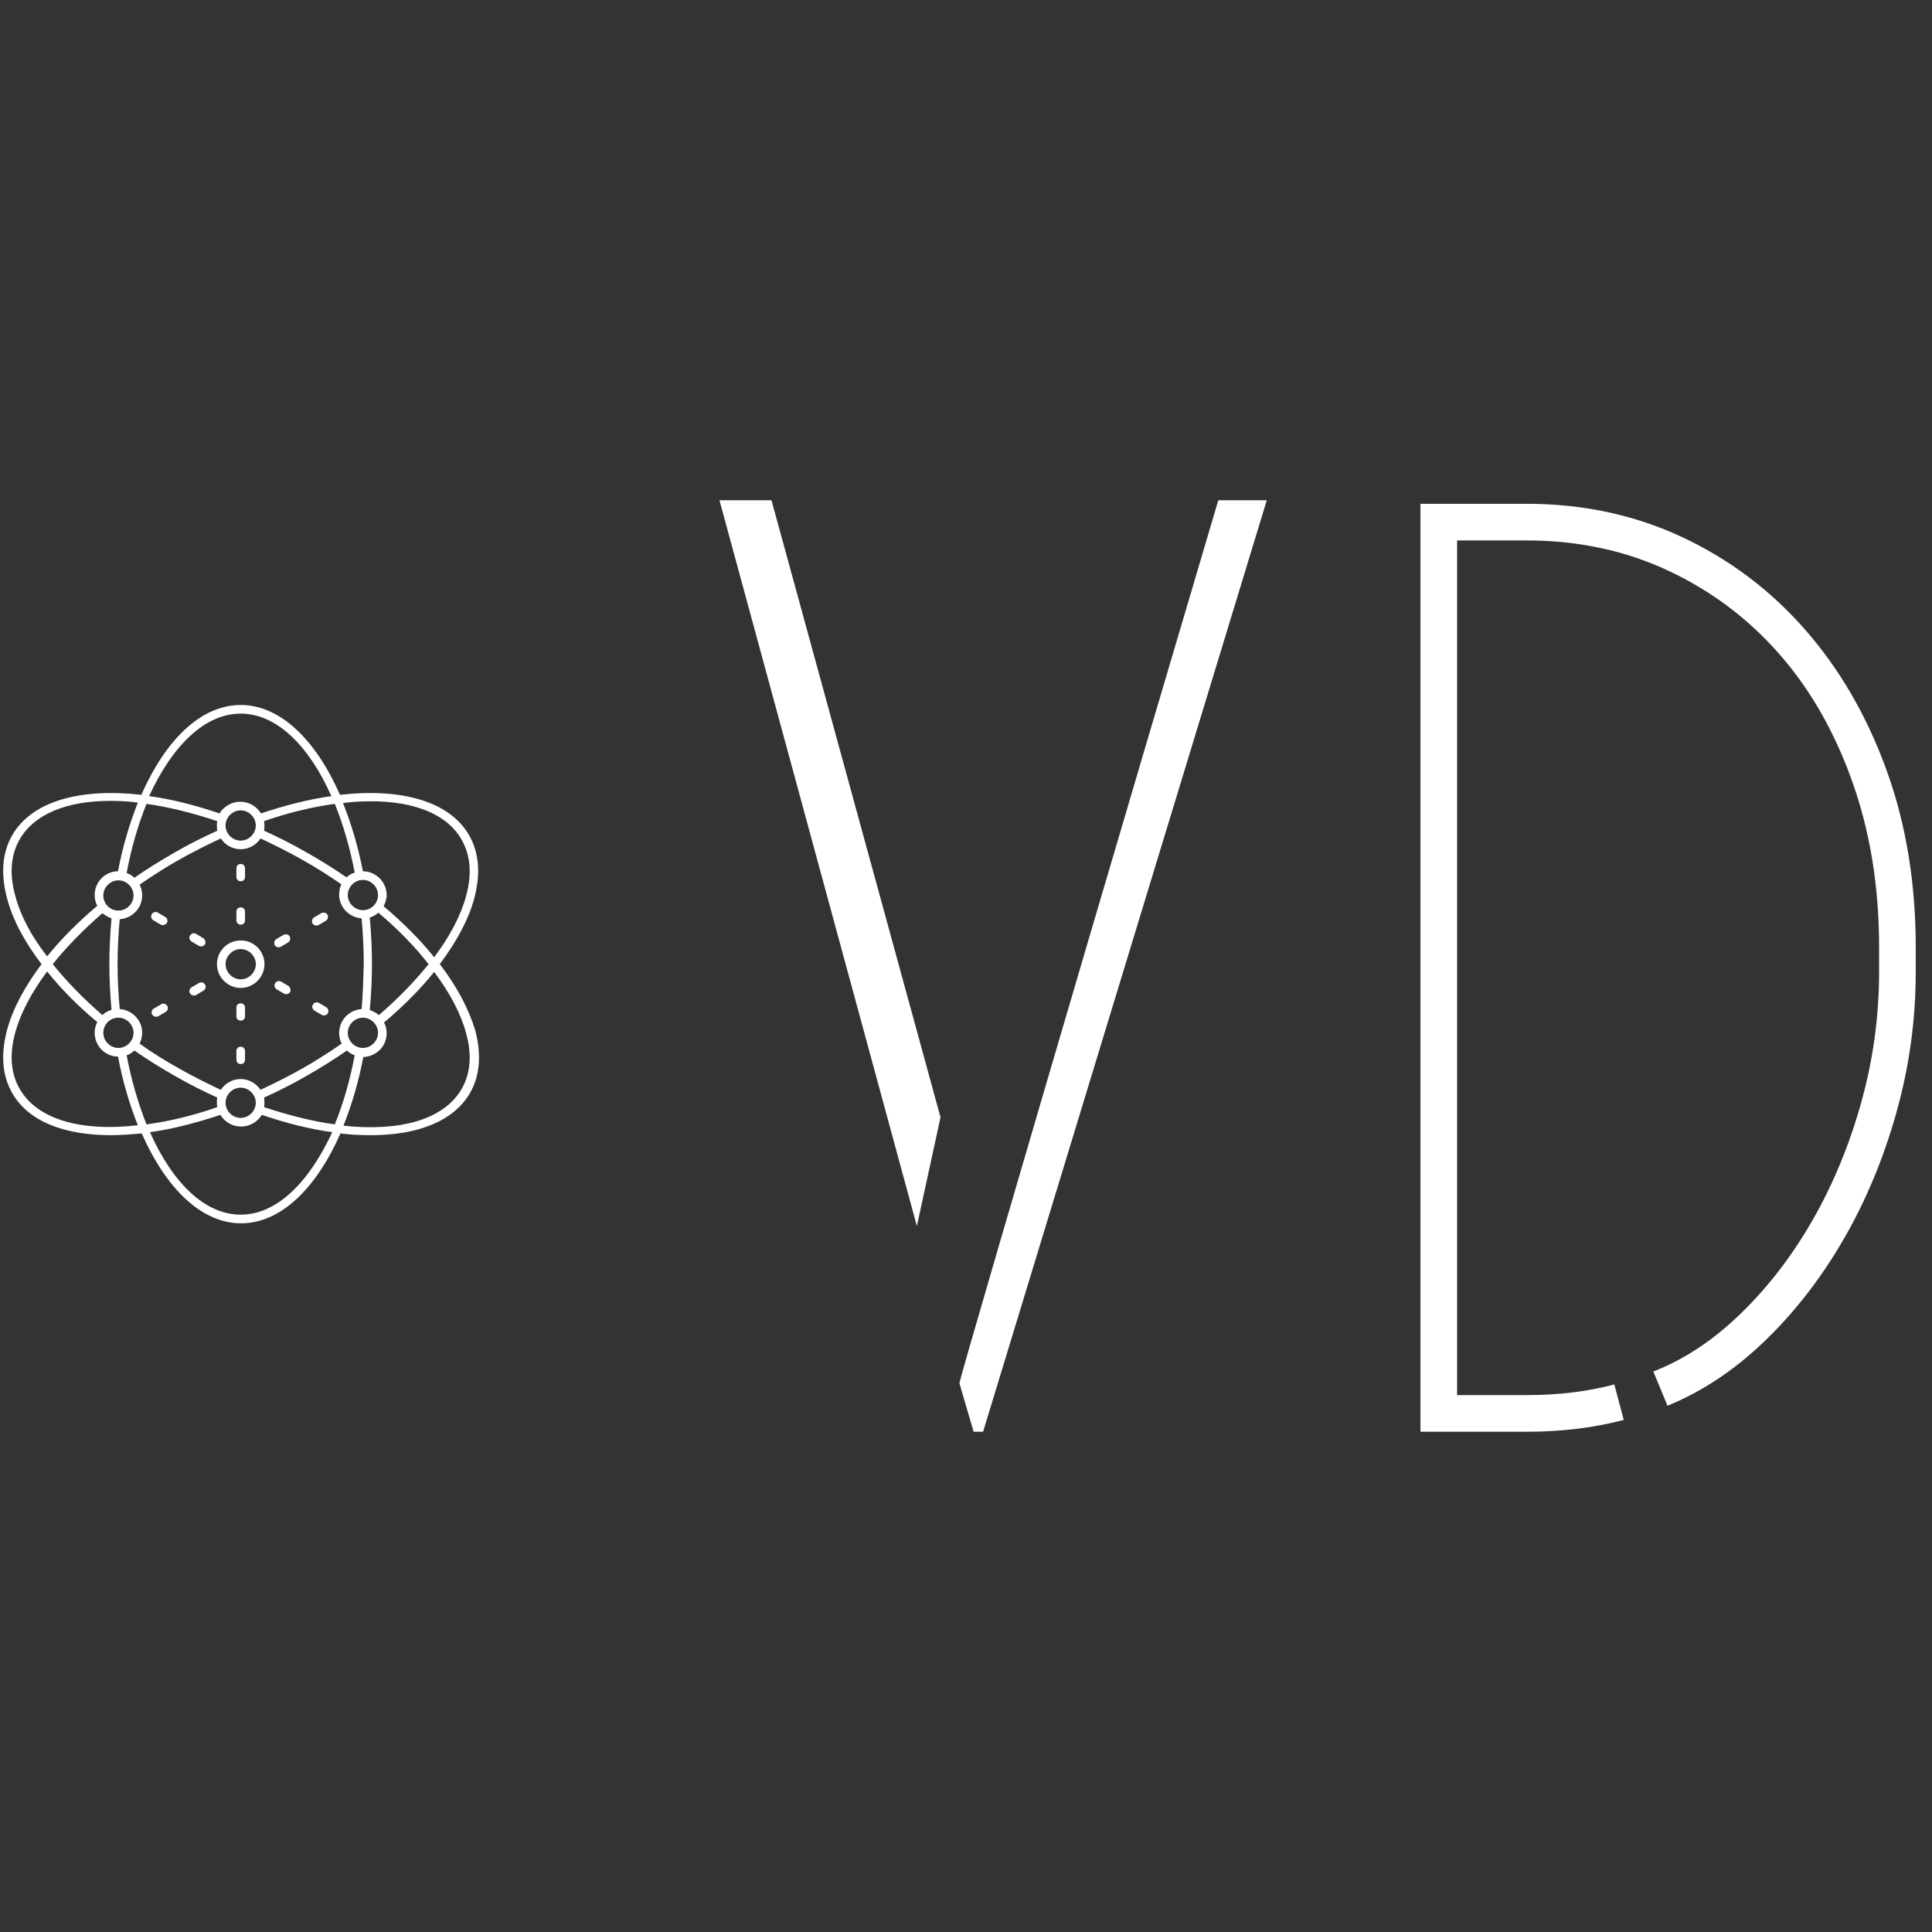 <svg xmlns="http://www.w3.org/2000/svg" xmlns:xlink="http://www.w3.org/1999/xlink" version="1.1" width="50" height="50" viewBox="0 0 50 50" xml:space="preserve">
<rect x="0" y="0" width="50" height="50" fill="#333333" stroke="none"/>
<desc>Created with Fabric.js 3.5.0</desc>
<defs>
</defs>
<rect x="0" y="0" width="100%" height="100%" fill="rgba(157,157,157,0)"/>
<g transform="matrix(1.415 0 0 1.415 25.168 25)" id="11503">
<g style="">
		<g transform="matrix(0.079 0 0 0.079 -12.625 -0.461)" id="SvgjsG8165">
<path style="stroke: none; stroke-width: 1; stroke-dasharray: none; stroke-linecap: butt; stroke-dashoffset: 0; stroke-linejoin: miter; stroke-miterlimit: 4; is-custom-font: none; font-file-url: none; fill: rgb(255,255,255); fill-rule: nonzero; opacity: 1;" transform=" translate(-84.55, -69.602)" d="M 83.7 71.1 c 0.2 0 0.3 0 0.5 -0.1 l 1.7 -1 c 0.5 -0.3 0.6 -0.9 0.4 -1.4 c -0.3 -0.5 -0.9 -0.6 -1.4 -0.4 l -1.7 1 c -0.5 0.3 -0.6 0.9 -0.4 1.4 C 83 70.9 83.3 71.1 83.7 71.1 z" stroke-linecap="round"/>
</g>
		<g transform="matrix(0.079 0 0 0.079 -11.934 -0.858)" id="SvgjsG8165">
<path style="stroke: none; stroke-width: 1; stroke-dasharray: none; stroke-linecap: butt; stroke-dashoffset: 0; stroke-linejoin: miter; stroke-miterlimit: 4; is-custom-font: none; font-file-url: none; fill: rgb(255,255,255); fill-rule: nonzero; opacity: 1;" transform=" translate(-93.25, -64.602)" d="M 92.4 66.1 c 0.2 0 0.3 0 0.5 -0.1 l 1.7 -1 c 0.5 -0.3 0.6 -0.9 0.4 -1.4 c -0.3 -0.5 -0.9 -0.6 -1.4 -0.4 l -1.7 1 c -0.5 0.3 -0.6 0.9 -0.4 1.4 C 91.7 65.9 92 66.1 92.4 66.1 z" stroke-linecap="round"/>
</g>
		<g transform="matrix(0.079 0 0 0.079 -14.176 -0.479)" id="SvgjsG8165">
<path style="stroke: none; stroke-width: 1; stroke-dasharray: none; stroke-linecap: butt; stroke-dashoffset: 0; stroke-linejoin: miter; stroke-miterlimit: 4; is-custom-font: none; font-file-url: none; fill: rgb(255,255,255); fill-rule: nonzero; opacity: 1;" transform=" translate(-65.019, -69.379)" d="M 66.4 69 l -1.7 -1 c -0.5 -0.3 -1.1 -0.1 -1.4 0.4 c -0.3 0.5 -0.1 1.1 0.4 1.4 l 1.7 1 c 0.2 0.1 0.3 0.1 0.5 0.1 c 0.3 0 0.7 -0.2 0.9 -0.5 C 67 69.9 66.8 69.3 66.4 69 z" stroke-linecap="round"/>
</g>
		<g transform="matrix(0.079 0 0 0.079 -14.873 -0.868)" id="SvgjsG8165">
<path style="stroke: none; stroke-width: 1; stroke-dasharray: none; stroke-linecap: butt; stroke-dashoffset: 0; stroke-linejoin: miter; stroke-miterlimit: 4; is-custom-font: none; font-file-url: none; fill: rgb(255,255,255); fill-rule: nonzero; opacity: 1;" transform=" translate(-56.25, -64.48)" d="M 57.6 64.1 l -1.7 -1 c -0.5 -0.3 -1.1 -0.1 -1.4 0.4 c -0.3 0.5 -0.1 1.1 0.4 1.4 l 1.7 1 c 0.2 0.1 0.3 0.1 0.5 0.1 c 0.3 0 0.7 -0.2 0.9 -0.5 C 58.3 65 58.1 64.4 57.6 64.1 z" stroke-linecap="round"/>
</g>
		<g transform="matrix(0.079 0 0 0.079 -13.384 1.635)" id="SvgjsG8165">
<path style="stroke: none; stroke-width: 1; stroke-dasharray: none; stroke-linecap: butt; stroke-dashoffset: 0; stroke-linejoin: miter; stroke-miterlimit: 4; is-custom-font: none; font-file-url: none; fill: rgb(255,255,255); fill-rule: nonzero; opacity: 1;" transform=" translate(-75, -96)" d="M 75 94 c -0.6 0 -1 0.4 -1 1 v 2 c 0 0.6 0.4 1 1 1 s 1 -0.4 1 -1 v -2 C 76 94.4 75.6 94 75 94 z" stroke-linecap="round"/>
</g>
		<g transform="matrix(0.079 0 0 0.079 -13.384 0.841)" id="SvgjsG8165">
<path style="stroke: none; stroke-width: 1; stroke-dasharray: none; stroke-linecap: butt; stroke-dashoffset: 0; stroke-linejoin: miter; stroke-miterlimit: 4; is-custom-font: none; font-file-url: none; fill: rgb(255,255,255); fill-rule: nonzero; opacity: 1;" transform=" translate(-75, -86)" d="M 75 84 c -0.6 0 -1 0.4 -1 1 v 2 c 0 0.6 0.4 1 1 1 s 1 -0.4 1 -1 v -2 C 76 84.4 75.6 84 75 84 z" stroke-linecap="round"/>
</g>
		<g transform="matrix(0.079 0 0 0.079 -13.384 -0.914)" id="SvgjsG8165">
<path style="stroke: none; stroke-width: 1; stroke-dasharray: none; stroke-linecap: butt; stroke-dashoffset: 0; stroke-linejoin: miter; stroke-miterlimit: 4; is-custom-font: none; font-file-url: none; fill: rgb(255,255,255); fill-rule: nonzero; opacity: 1;" transform=" translate(-75, -63.9)" d="M 75 65.9 c 0.6 0 1 -0.4 1 -1 v -2 c 0 -0.6 -0.4 -1 -1 -1 s -1 0.4 -1 1 v 2 C 74 65.4 74.4 65.9 75 65.9 z" stroke-linecap="round"/>
</g>
		<g transform="matrix(0.079 0 0 0.079 -13.384 -1.708)" id="SvgjsG8165">
<path style="stroke: none; stroke-width: 1; stroke-dasharray: none; stroke-linecap: butt; stroke-dashoffset: 0; stroke-linejoin: miter; stroke-miterlimit: 4; is-custom-font: none; font-file-url: none; fill: rgb(255,255,255); fill-rule: nonzero; opacity: 1;" transform=" translate(-75, -53.9)" d="M 75 55.9 c 0.6 0 1 -0.4 1 -1 v -2 c 0 -0.6 -0.4 -1 -1 -1 s -1 0.4 -1 1 v 2 C 74 55.4 74.4 55.9 75 55.9 z" stroke-linecap="round"/>
</g>
		<g transform="matrix(0.079 0 0 0.079 -11.928 0.784)" id="SvgjsG8165">
<path style="stroke: none; stroke-width: 1; stroke-dasharray: none; stroke-linecap: butt; stroke-dashoffset: 0; stroke-linejoin: miter; stroke-miterlimit: 4; is-custom-font: none; font-file-url: none; fill: rgb(255,255,255); fill-rule: nonzero; opacity: 1;" transform=" translate(-93.328, -85.279)" d="M 94.7 84.9 l -1.7 -1 c -0.5 -0.3 -1.1 -0.1 -1.4 0.4 c -0.3 0.5 -0.1 1.1 0.4 1.4 l 1.7 1 c 0.2 0.1 0.3 0.1 0.5 0.1 c 0.3 0 0.7 -0.2 0.9 -0.5 C 95.3 85.8 95.2 85.2 94.7 84.9 z" stroke-linecap="round"/>
</g>
		<g transform="matrix(0.079 0 0 0.079 -12.62 0.395)" id="SvgjsG8165">
<path style="stroke: none; stroke-width: 1; stroke-dasharray: none; stroke-linecap: butt; stroke-dashoffset: 0; stroke-linejoin: miter; stroke-miterlimit: 4; is-custom-font: none; font-file-url: none; fill: rgb(255,255,255); fill-rule: nonzero; opacity: 1;" transform=" translate(-84.619, -80.379)" d="M 86 80 l -1.7 -1 c -0.5 -0.3 -1.1 -0.1 -1.4 0.4 s -0.1 1.1 0.4 1.4 l 1.7 1 c 0.2 0.1 0.3 0.1 0.5 0.1 c 0.3 0 0.7 -0.2 0.9 -0.5 C 86.6 80.9 86.4 80.3 86 80 z" stroke-linecap="round"/>
</g>
		<g transform="matrix(0.079 0 0 0.079 -14.865 0.808)" id="SvgjsG8165">
<path style="stroke: none; stroke-width: 1; stroke-dasharray: none; stroke-linecap: butt; stroke-dashoffset: 0; stroke-linejoin: miter; stroke-miterlimit: 4; is-custom-font: none; font-file-url: none; fill: rgb(255,255,255); fill-rule: nonzero; opacity: 1;" transform=" translate(-56.35, -85.579)" d="M 56.7 84.2 l -1.7 1 c -0.5 0.3 -0.7 0.9 -0.4 1.4 c 0.2 0.3 0.5 0.5 0.9 0.5 c 0.2 0 0.3 0 0.5 -0.1 l 1.7 -1 c 0.5 -0.3 0.7 -0.9 0.4 -1.4 C 57.8 84.1 57.1 83.9 56.7 84.2 z" stroke-linecap="round"/>
</g>
		<g transform="matrix(0.079 0 0 0.079 -14.174 0.419)" id="SvgjsG8165">
<path style="stroke: none; stroke-width: 1; stroke-dasharray: none; stroke-linecap: butt; stroke-dashoffset: 0; stroke-linejoin: miter; stroke-miterlimit: 4; is-custom-font: none; font-file-url: none; fill: rgb(255,255,255); fill-rule: nonzero; opacity: 1;" transform=" translate(-65.05, -80.68)" d="M 65.4 79.3 l -1.7 1 c -0.5 0.3 -0.7 0.9 -0.4 1.4 c 0.2 0.3 0.5 0.5 0.9 0.5 c 0.2 0 0.3 0 0.5 -0.1 l 1.7 -1 c 0.5 -0.3 0.7 -0.9 0.4 -1.4 C 66.5 79.2 65.9 79 65.4 79.3 z" stroke-linecap="round"/>
</g>
		<g transform="matrix(0.079 0 0 0.079 -13.377 -0.034)" id="SvgjsG8165">
<path style="stroke: none; stroke-width: 1; stroke-dasharray: none; stroke-linecap: butt; stroke-dashoffset: 0; stroke-linejoin: miter; stroke-miterlimit: 4; is-custom-font: none; font-file-url: none; fill: rgb(255,255,255); fill-rule: nonzero; opacity: 1;" transform=" translate(-75.1, -75)" d="M 121.1 75 c 3.9 -5.2 6.7 -10.4 8 -15.3 c 1.5 -5.7 1.1 -10.6 -1.3 -14.7 c -4.6 -7.8 -15.8 -10.8 -29.8 -9.2 C 92.4 23.1 84.2 15 75 15 c -9.2 0 -17.4 8.1 -23 20.8 c -14 -1.6 -25.2 1.4 -29.8 9.2 c -2.4 4.1 -2.8 9 -1.3 14.7 c 1.3 5 4.1 10.2 8 15.3 c -3.9 5.2 -6.7 10.4 -8 15.3 c -1.5 5.7 -1.1 10.6 1.3 14.7 c 3.8 6.5 12.1 9.6 22.8 9.6 c 2.3 0 4.6 -0.2 7.1 -0.4 c 5.6 12.7 13.8 20.8 23 20.8 c 9.2 0 17.4 -8.1 23 -20.8 c 2.4 0.3 4.8 0.4 7.1 0.4 c 10.7 0 19 -3.2 22.8 -9.6 c 2.4 -4.1 2.8 -9 1.3 -14.7 C 127.8 85.4 125.1 80.2 121.1 75 z M 105.2 37.3 c 9.9 0 17.5 2.9 20.9 8.8 c 2.1 3.6 2.5 8 1.1 13.1 c -1.2 4.5 -3.8 9.4 -7.4 14.2 c -3.2 -4 -7.2 -8 -11.7 -11.8 c 0.4 -0.8 0.7 -1.7 0.7 -2.6 c 0 -3 -2.5 -5.5 -5.5 -5.5 c -1.1 -5.7 -2.7 -11 -4.6 -15.8 C 101 37.4 103.1 37.3 105.2 37.3 z M 106.8 90.9 c 0 1.9 -1.6 3.5 -3.5 3.5 s -3.5 -1.6 -3.5 -3.5 s 1.6 -3.5 3.5 -3.5 S 106.8 89 106.8 90.9 z M 103 85.4 c -2.9 0.2 -5.2 2.6 -5.2 5.5 c 0 0.9 0.2 1.8 0.6 2.5 c -2.9 2 -6 4 -9.2 5.8 c -3.2 1.8 -6.4 3.4 -9.6 4.9 c -1 -1.5 -2.7 -2.5 -4.6 -2.5 c -1.9 0 -3.6 1 -4.6 2.5 c -3.2 -1.5 -6.4 -3.1 -9.6 -4.9 c -3.2 -1.8 -6.3 -3.7 -9.2 -5.8 c 0.4 -0.8 0.6 -1.6 0.6 -2.5 c 0 -2.9 -2.3 -5.3 -5.2 -5.5 c -0.3 -3.4 -0.5 -6.8 -0.5 -10.4 c 0 -3.5 0.2 -7 0.5 -10.4 c 2.9 -0.2 5.2 -2.6 5.2 -5.5 c 0 -0.9 -0.2 -1.8 -0.6 -2.5 c 2.9 -2 6 -4 9.2 -5.8 c 3.2 -1.8 6.4 -3.4 9.6 -4.9 c 1 1.5 2.7 2.5 4.6 2.5 c 1.9 0 3.6 -1 4.6 -2.5 c 3.2 1.5 6.4 3.1 9.6 4.9 c 3.2 1.8 6.2 3.7 9.1 5.7 c -0.3 0.7 -0.5 1.5 -0.5 2.4 c 0 2.9 2.3 5.3 5.2 5.5 c 0.3 3.4 0.5 7 0.5 10.6 C 103.4 78.5 103.3 82 103 85.4 z M 78.5 107.1 c 0 1.9 -1.6 3.5 -3.5 3.5 s -3.5 -1.6 -3.5 -3.5 s 1.6 -3.5 3.5 -3.5 S 78.5 105.2 78.5 107.1 z M 46.7 87.4 c 1.9 0 3.5 1.6 3.5 3.5 s -1.6 3.5 -3.5 3.5 c -1.9 0 -3.5 -1.6 -3.5 -3.5 S 44.7 87.4 46.7 87.4 z M 43.2 59.1 c 0 -1.9 1.6 -3.5 3.5 -3.5 c 1.9 0 3.5 1.6 3.5 3.5 c 0 1.9 -1.6 3.5 -3.5 3.5 C 44.7 62.6 43.2 61 43.2 59.1 z M 71.5 42.9 c 0 -1.9 1.6 -3.5 3.5 -3.5 s 3.5 1.6 3.5 3.5 c 0 1.9 -1.6 3.5 -3.5 3.5 S 71.5 44.8 71.5 42.9 z M 103.3 62.5 c -1.9 0 -3.5 -1.6 -3.5 -3.5 s 1.6 -3.5 3.5 -3.5 s 3.5 1.6 3.5 3.5 S 105.3 62.5 103.3 62.5 z M 99.5 54.9 c -2.9 -2 -6.1 -4 -9.3 -5.8 c -3.3 -1.9 -6.5 -3.5 -9.8 -5 c 0.1 -0.4 0.1 -0.8 0.1 -1.2 c 0 -0.3 0 -0.6 -0.1 -1 c 5.7 -2 11.2 -3.3 16.4 -4 c 1.9 4.7 3.5 10.1 4.6 15.9 C 100.7 54 100.1 54.4 99.5 54.9 z M 69.6 44.1 c -3.3 1.5 -6.5 3.1 -9.8 5 c -3.3 1.9 -6.4 3.8 -9.4 5.9 c -0.5 -0.5 -1.2 -0.9 -1.8 -1.1 c 1.1 -5.9 2.7 -11.3 4.6 -16 c 5.1 0.7 10.7 2.1 16.4 4 c -0.1 0.3 -0.1 0.6 -0.1 1 C 69.5 43.3 69.5 43.7 69.6 44.1 z M 43 63.2 c 0.6 0.5 1.3 0.9 2.1 1.2 c -0.3 3.4 -0.5 7 -0.5 10.6 c 0 3.6 0.2 7.2 0.5 10.6 c -0.8 0.2 -1.5 0.6 -2.1 1.2 C 38.6 83 34.7 79 31.5 75 C 34.7 71 38.6 67 43 63.2 z M 50.4 95 c 3 2.1 6.1 4 9.4 5.9 c 3.3 1.9 6.5 3.5 9.8 5 c -0.1 0.4 -0.1 0.8 -0.1 1.2 c 0 0.3 0 0.6 0.1 1 c -5.7 2 -11.2 3.3 -16.4 4 c -1.9 -4.8 -3.5 -10.2 -4.6 -16 C 49.2 95.9 49.9 95.5 50.4 95 z M 80.4 105.9 c 3.3 -1.5 6.5 -3.1 9.8 -5 c 3.3 -1.9 6.4 -3.8 9.4 -5.9 c 0.5 0.5 1.2 0.9 1.8 1.1 c -1.1 5.9 -2.7 11.3 -4.6 16 c -5.1 -0.7 -10.7 -2.1 -16.4 -4 c 0.1 -0.3 0.1 -0.6 0.1 -1 C 80.5 106.7 80.5 106.3 80.4 105.9 z M 107 86.8 c -0.6 -0.5 -1.3 -0.9 -2.1 -1.2 c 0.3 -3.4 0.5 -7 0.5 -10.6 c 0 -3.7 -0.2 -7.3 -0.5 -10.8 c 0.7 -0.2 1.4 -0.6 2 -1.1 c 4.5 3.8 8.4 7.8 11.6 11.9 C 115.3 79 111.4 83 107 86.8 z M 75 17 c 8.3 0 15.8 7.4 21 19.1 c -5.1 0.7 -10.6 2.1 -16.3 4 c -1 -1.6 -2.7 -2.7 -4.8 -2.7 c -2 0 -3.8 1.1 -4.8 2.7 c -5.6 -1.9 -11.1 -3.3 -16.3 -4 C 59.2 24.4 66.7 17 75 17 z M 22.8 59.1 c -1.4 -5.1 -1 -9.5 1.1 -13.1 c 3.5 -5.9 11.1 -8.8 20.9 -8.8 c 2 0 4.2 0.1 6.4 0.4 c -1.9 4.8 -3.5 10.1 -4.6 15.9 c -3 0 -5.4 2.5 -5.4 5.5 c 0 0.9 0.2 1.7 0.6 2.5 c -4.5 3.8 -8.4 7.7 -11.6 11.7 C 26.5 68.5 24 63.7 22.8 59.1 z M 23.9 104 c -2.1 -3.6 -2.5 -8 -1.1 -13.1 c 1.2 -4.5 3.8 -9.4 7.4 -14.2 c 3.2 4 7.1 8 11.6 11.7 c -0.4 0.8 -0.6 1.6 -0.6 2.5 c 0 3 2.4 5.5 5.4 5.5 c 1.1 5.8 2.7 11.2 4.6 15.9 C 38.3 113.8 28.1 111.1 23.9 104 z M 75 133 c -8.3 0 -15.8 -7.4 -21 -19.1 c 5.1 -0.7 10.6 -2.1 16.3 -4 c 1 1.6 2.7 2.7 4.8 2.7 c 2 0 3.8 -1.1 4.8 -2.7 c 5.6 1.9 11.1 3.3 16.3 4 C 90.8 125.6 83.3 133 75 133 z M 126.1 104 c -4.2 7.1 -14.4 9.8 -27.3 8.4 c 1.9 -4.8 3.5 -10.1 4.6 -15.9 c 3 -0.1 5.4 -2.5 5.4 -5.5 c 0 -0.9 -0.2 -1.7 -0.6 -2.5 c 4.5 -3.8 8.4 -7.7 11.6 -11.7 c 3.6 4.8 6.2 9.7 7.4 14.2 C 128.6 96 128.2 100.4 126.1 104 z" stroke-linecap="round"/>
</g>
		<g transform="matrix(0.079 0 0 0.079 -13.384 -0.033)" id="SvgjsG8165">
<path style="stroke: none; stroke-width: 1; stroke-dasharray: none; stroke-linecap: butt; stroke-dashoffset: 0; stroke-linejoin: miter; stroke-miterlimit: 4; is-custom-font: none; font-file-url: none; fill: rgb(255,255,255); fill-rule: nonzero; opacity: 1;" transform=" translate(-75, -75)" d="M 75 69.5 c -3.1 0 -5.5 2.5 -5.5 5.5 s 2.5 5.5 5.5 5.5 s 5.5 -2.5 5.5 -5.5 S 78.1 69.5 75 69.5 z M 75 78.5 c -1.9 0 -3.5 -1.6 -3.5 -3.5 s 1.6 -3.5 3.5 -3.5 s 3.5 1.6 3.5 3.5 S 76.9 78.5 75 78.5 z" stroke-linecap="round"/>
</g>
		<g transform="matrix(1.081 0 0 1.081 6.312 0)" id="SvgjsG8166">
<path style="stroke: none; stroke-width: 1; stroke-dasharray: none; stroke-linecap: butt; stroke-dashoffset: 0; stroke-linejoin: miter; stroke-miterlimit: 4; is-custom-font: none; font-file-url: none; fill: rgb(255,255,255); fill-rule: nonzero; opacity: 1;" transform=" translate(-10.12, -12.12)" d="M 8.44 4.24 c -0.92 3.107 -1.653 5.59 -2.2 7.45 s -1.047 3.567 -1.5 5.12 s -0.68 2.343 -0.68 2.37 l 0.24 0.82 l 0.16 0 l 4.8 -15.76 l -0.82 0 z M 3.74 14.68 l -2.86 -10.44 l -0.88 0 l 3.34 12.28 z M 13.66 20 c 0.587 0 1.133 -0.067 1.64 -0.2 l -0.16 -0.6 c -0.453 0.12 -0.947 0.18 -1.48 0.18 l -1.18 0 l 0 -14.46 l 1.18 0 c 0.867 0 1.663 0.17 2.39 0.51 s 1.353 0.81 1.88 1.41 s 0.94 1.323 1.24 2.17 s 0.45 1.777 0.45 2.79 l 0 0.42 c 0 0.747 -0.1 1.48 -0.3 2.2 s -0.473 1.383 -0.82 1.99 s -0.753 1.137 -1.22 1.59 s -0.96 0.78 -1.48 0.98 l 0.24 0.58 c 0.587 -0.24 1.133 -0.603 1.64 -1.09 s 0.95 -1.057 1.33 -1.71 s 0.68 -1.37 0.9 -2.15 s 0.33 -1.577 0.33 -2.39 l 0 -0.42 c 0 -1.093 -0.167 -2.097 -0.5 -3.01 s -0.793 -1.703 -1.38 -2.37 s -1.28 -1.187 -2.08 -1.56 s -1.673 -0.56 -2.62 -0.56 l -1.8 0 l 0 15.7 l 1.8 0 z" stroke-linecap="round"/>
</g>
</g>
</g>
</svg>